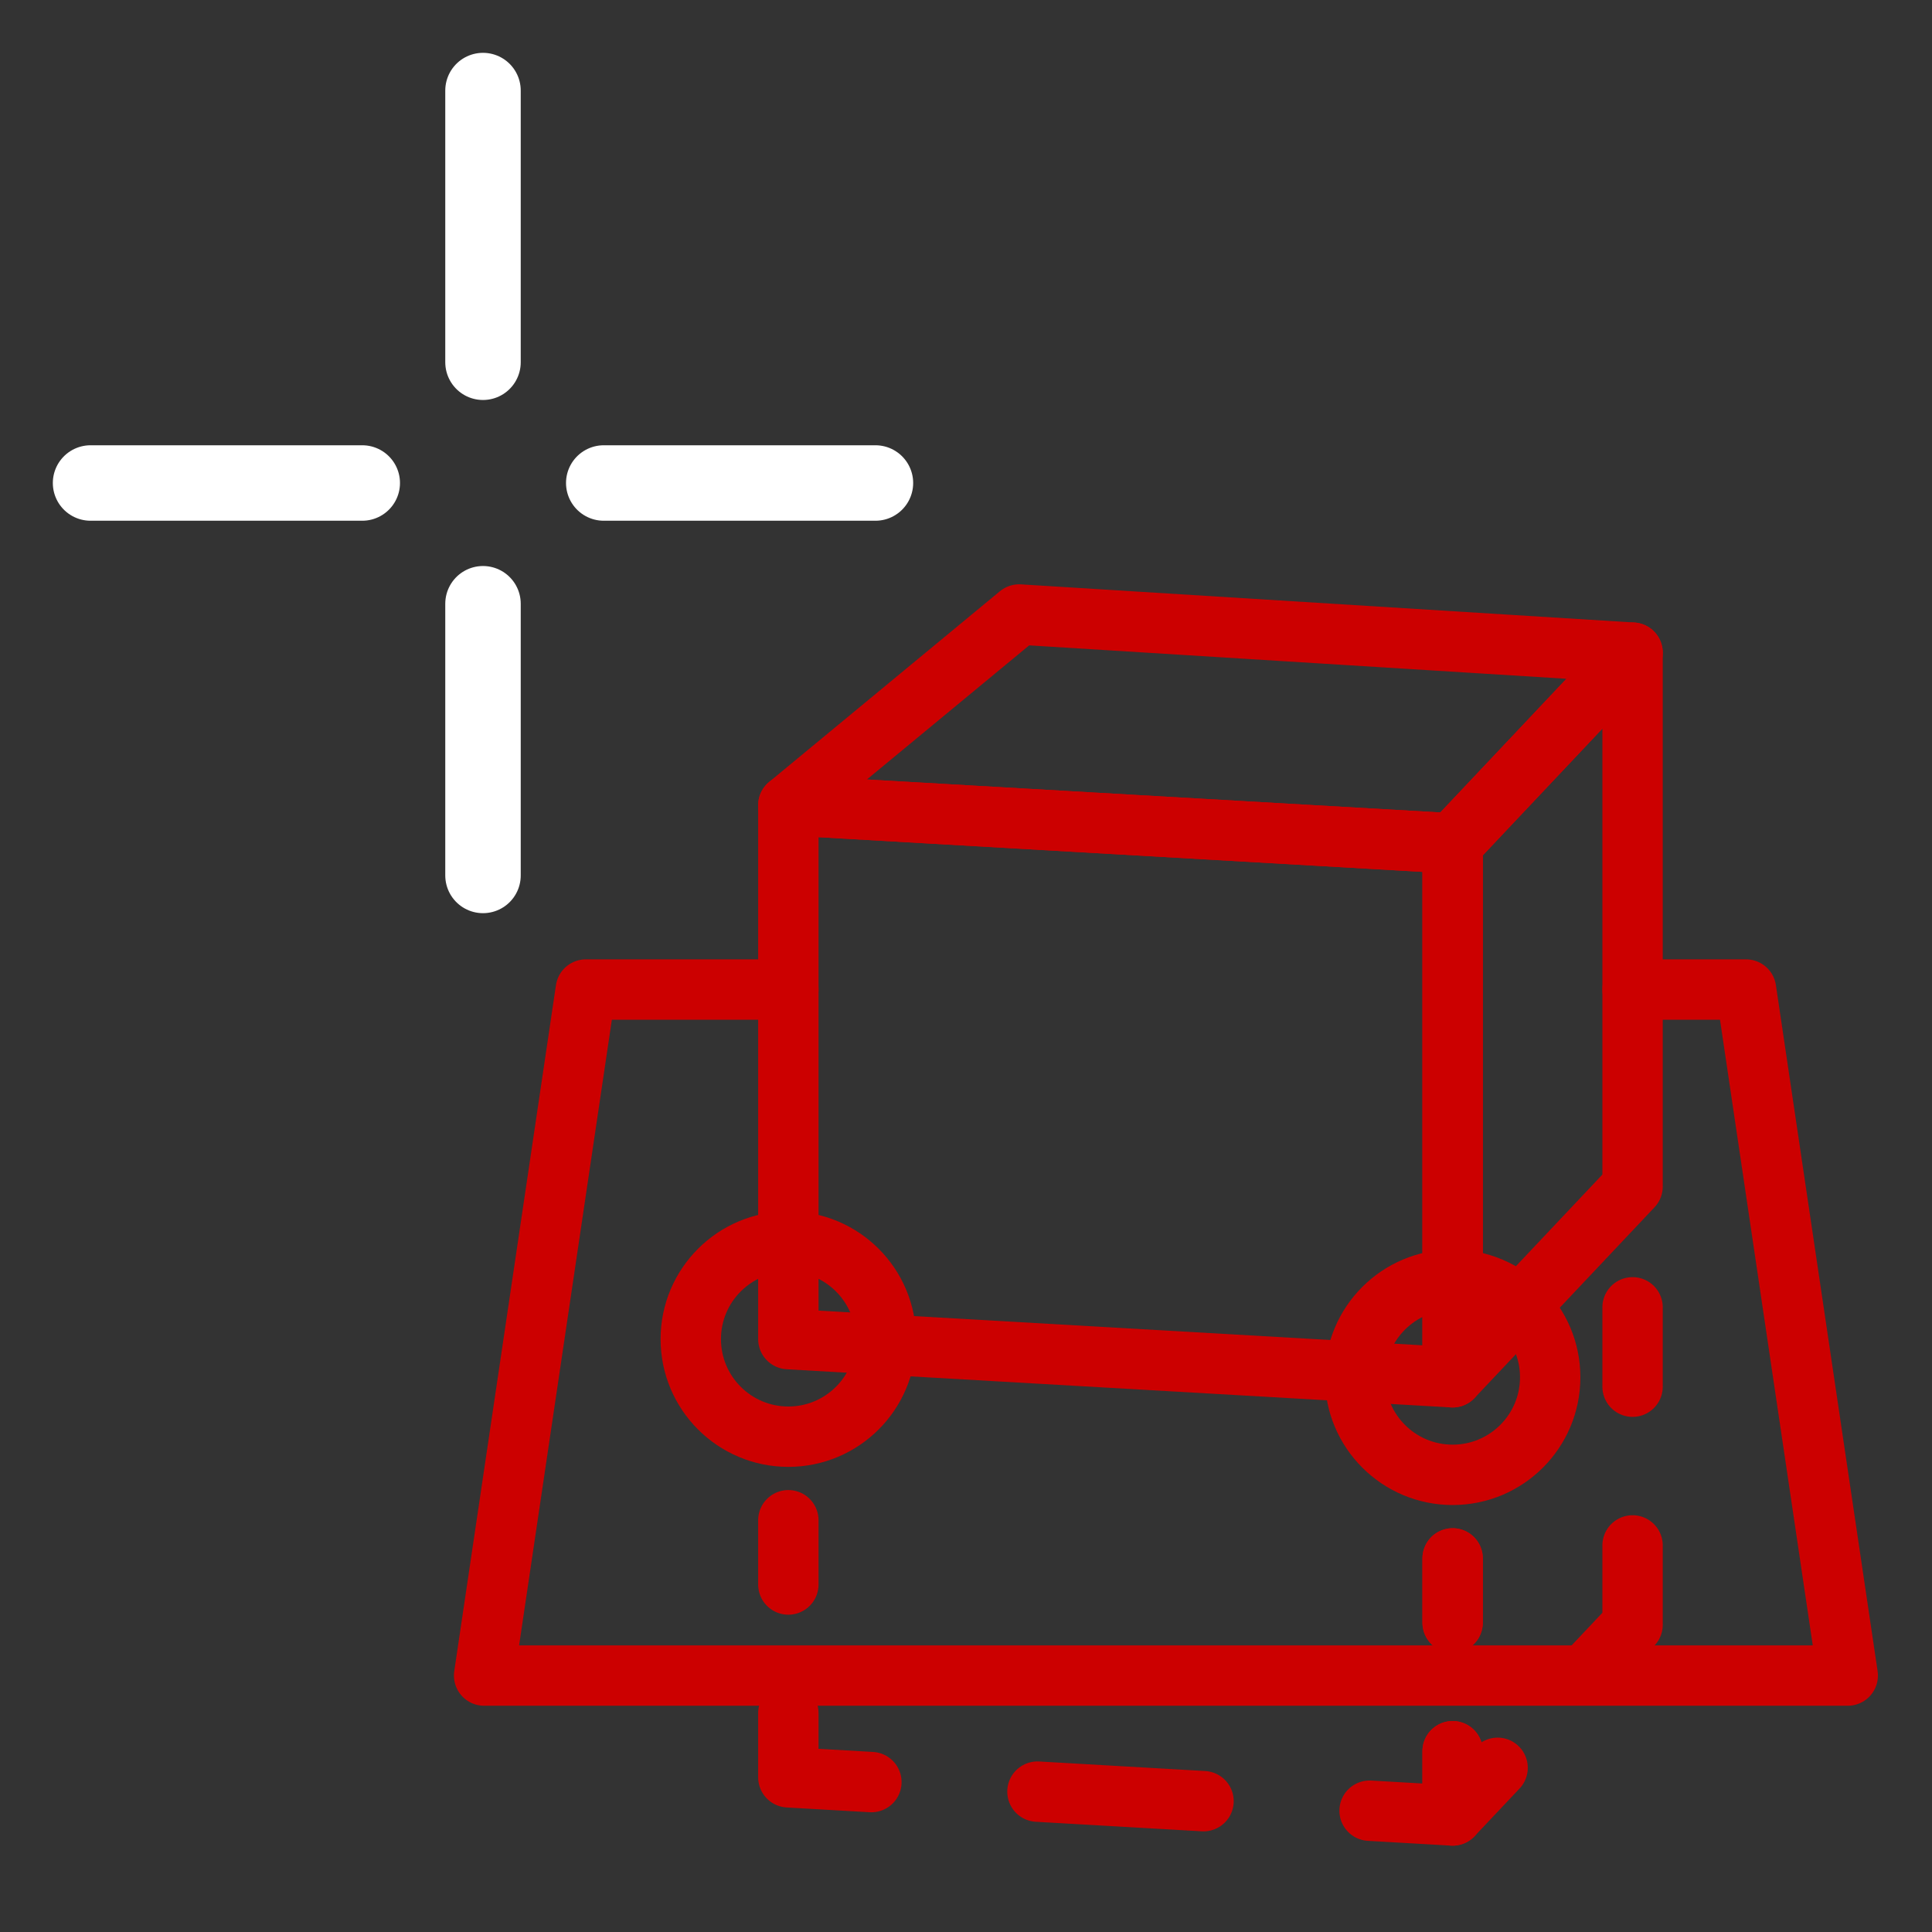 <?xml version="1.0" encoding="UTF-8" standalone="no"?>
<svg
   id="svg12"
   width="64"
   height="64"
   version="1.1"
   xmlns="http://www.w3.org/2000/svg"
   xmlns:svg="http://www.w3.org/2000/svg"
   xmlns:rdf="http://www.w3.org/1999/02/22-rdf-syntax-ns#"
   xmlns:cc="http://creativecommons.org/ns#"
   xmlns:dc="http://purl.org/dc/elements/1.1/">
  <rect width="100%" height="100%" fill="#333333" stroke="none"/>
  <defs
     id="defs16" />
  <circle
     cx="26.115"
     cy="44.36"
     id="circle4755-7"
     style="fill:none;stroke:#cc0000;stroke-width:2"
     r="3.232" />
  <g
     style="stroke:#ffffff;stroke-width:2.5;stroke-linecap:round;stroke-linejoin:miter"
     id="crosshair">
    <path
       id="path9"
       d="m16,3v9m0,8v9m-13-13h9m8,0h9" />
  </g>
  <circle
     cx="48.12"
     cy="45.624"
     id="circle1"
     style="fill:none;stroke:#cc0000;stroke-width:2"
     r="3.232" />
  <path
     id="path23"
     d="m 26.115,46.36 v 2.129 m 0,4.258 v 2.129 l 2.751,0.158 m 5.501,0.316 5.501,0.316 m 5.501,0.316 2.751,0.158 v -2.129 m 0,-4.258 v -2.129"
     style="display:inline;fill:none;fill-opacity:1;stroke:#cc0000;stroke-width:2;stroke-linecap:round;stroke-linejoin:round;stroke-opacity:1"
     transform="translate(0,4)" />
  <path
     id="path24"
     d="m 48.12,47.624 v 2.129 m 0,4.258 v 2.129 l 1.49,-1.579 m 2.981,-3.159 1.49,-1.579 v -2.629 m 0,-5.258 v -2.629"
     style="display:inline;fill:none;fill-opacity:1;stroke:#cc0000;stroke-width:2;stroke-linecap:round;stroke-linejoin:round;stroke-opacity:1"
     transform="translate(0,4)" />
  <path
     style="display:inline;fill:none;fill-opacity:1;stroke:#cc0000;stroke-width:2;stroke-linecap:round;stroke-linejoin:round;stroke-opacity:1"
     d="m 26.115,32.78 h -6.709 l -3.369,22.725 h 45.172 l -3.369,-22.725 -3.758,0"
     id="path2" />
  <path
     id="path3023-9"
     d="m 26.115,26.674 v 17.686 l 22.005,1.264 V 27.938 Z"
     style="display:inline;fill:none;fill-opacity:1;stroke:#cc0000;stroke-width:2;stroke-linecap:butt;stroke-linejoin:round;stroke-opacity:1" />
  <path
     id="path3025-4"
     d="m 48.12,45.624 5.961,-6.318 V 21.62 l -5.961,6.318 z"
     style="display:inline;fill:none;fill-opacity:1;stroke:#cc0000;stroke-width:2;stroke-linecap:butt;stroke-linejoin:round;stroke-opacity:1" />
  <path
     id="path3027-8"
     d="m 26.115,26.674 7.646,-6.318 20.32,1.264 -5.961,6.318 z"
     style="display:inline;fill:none;stroke:#cc0000;stroke-width:2;stroke-linecap:butt;stroke-linejoin:round;stroke-opacity:1" />
</svg>
